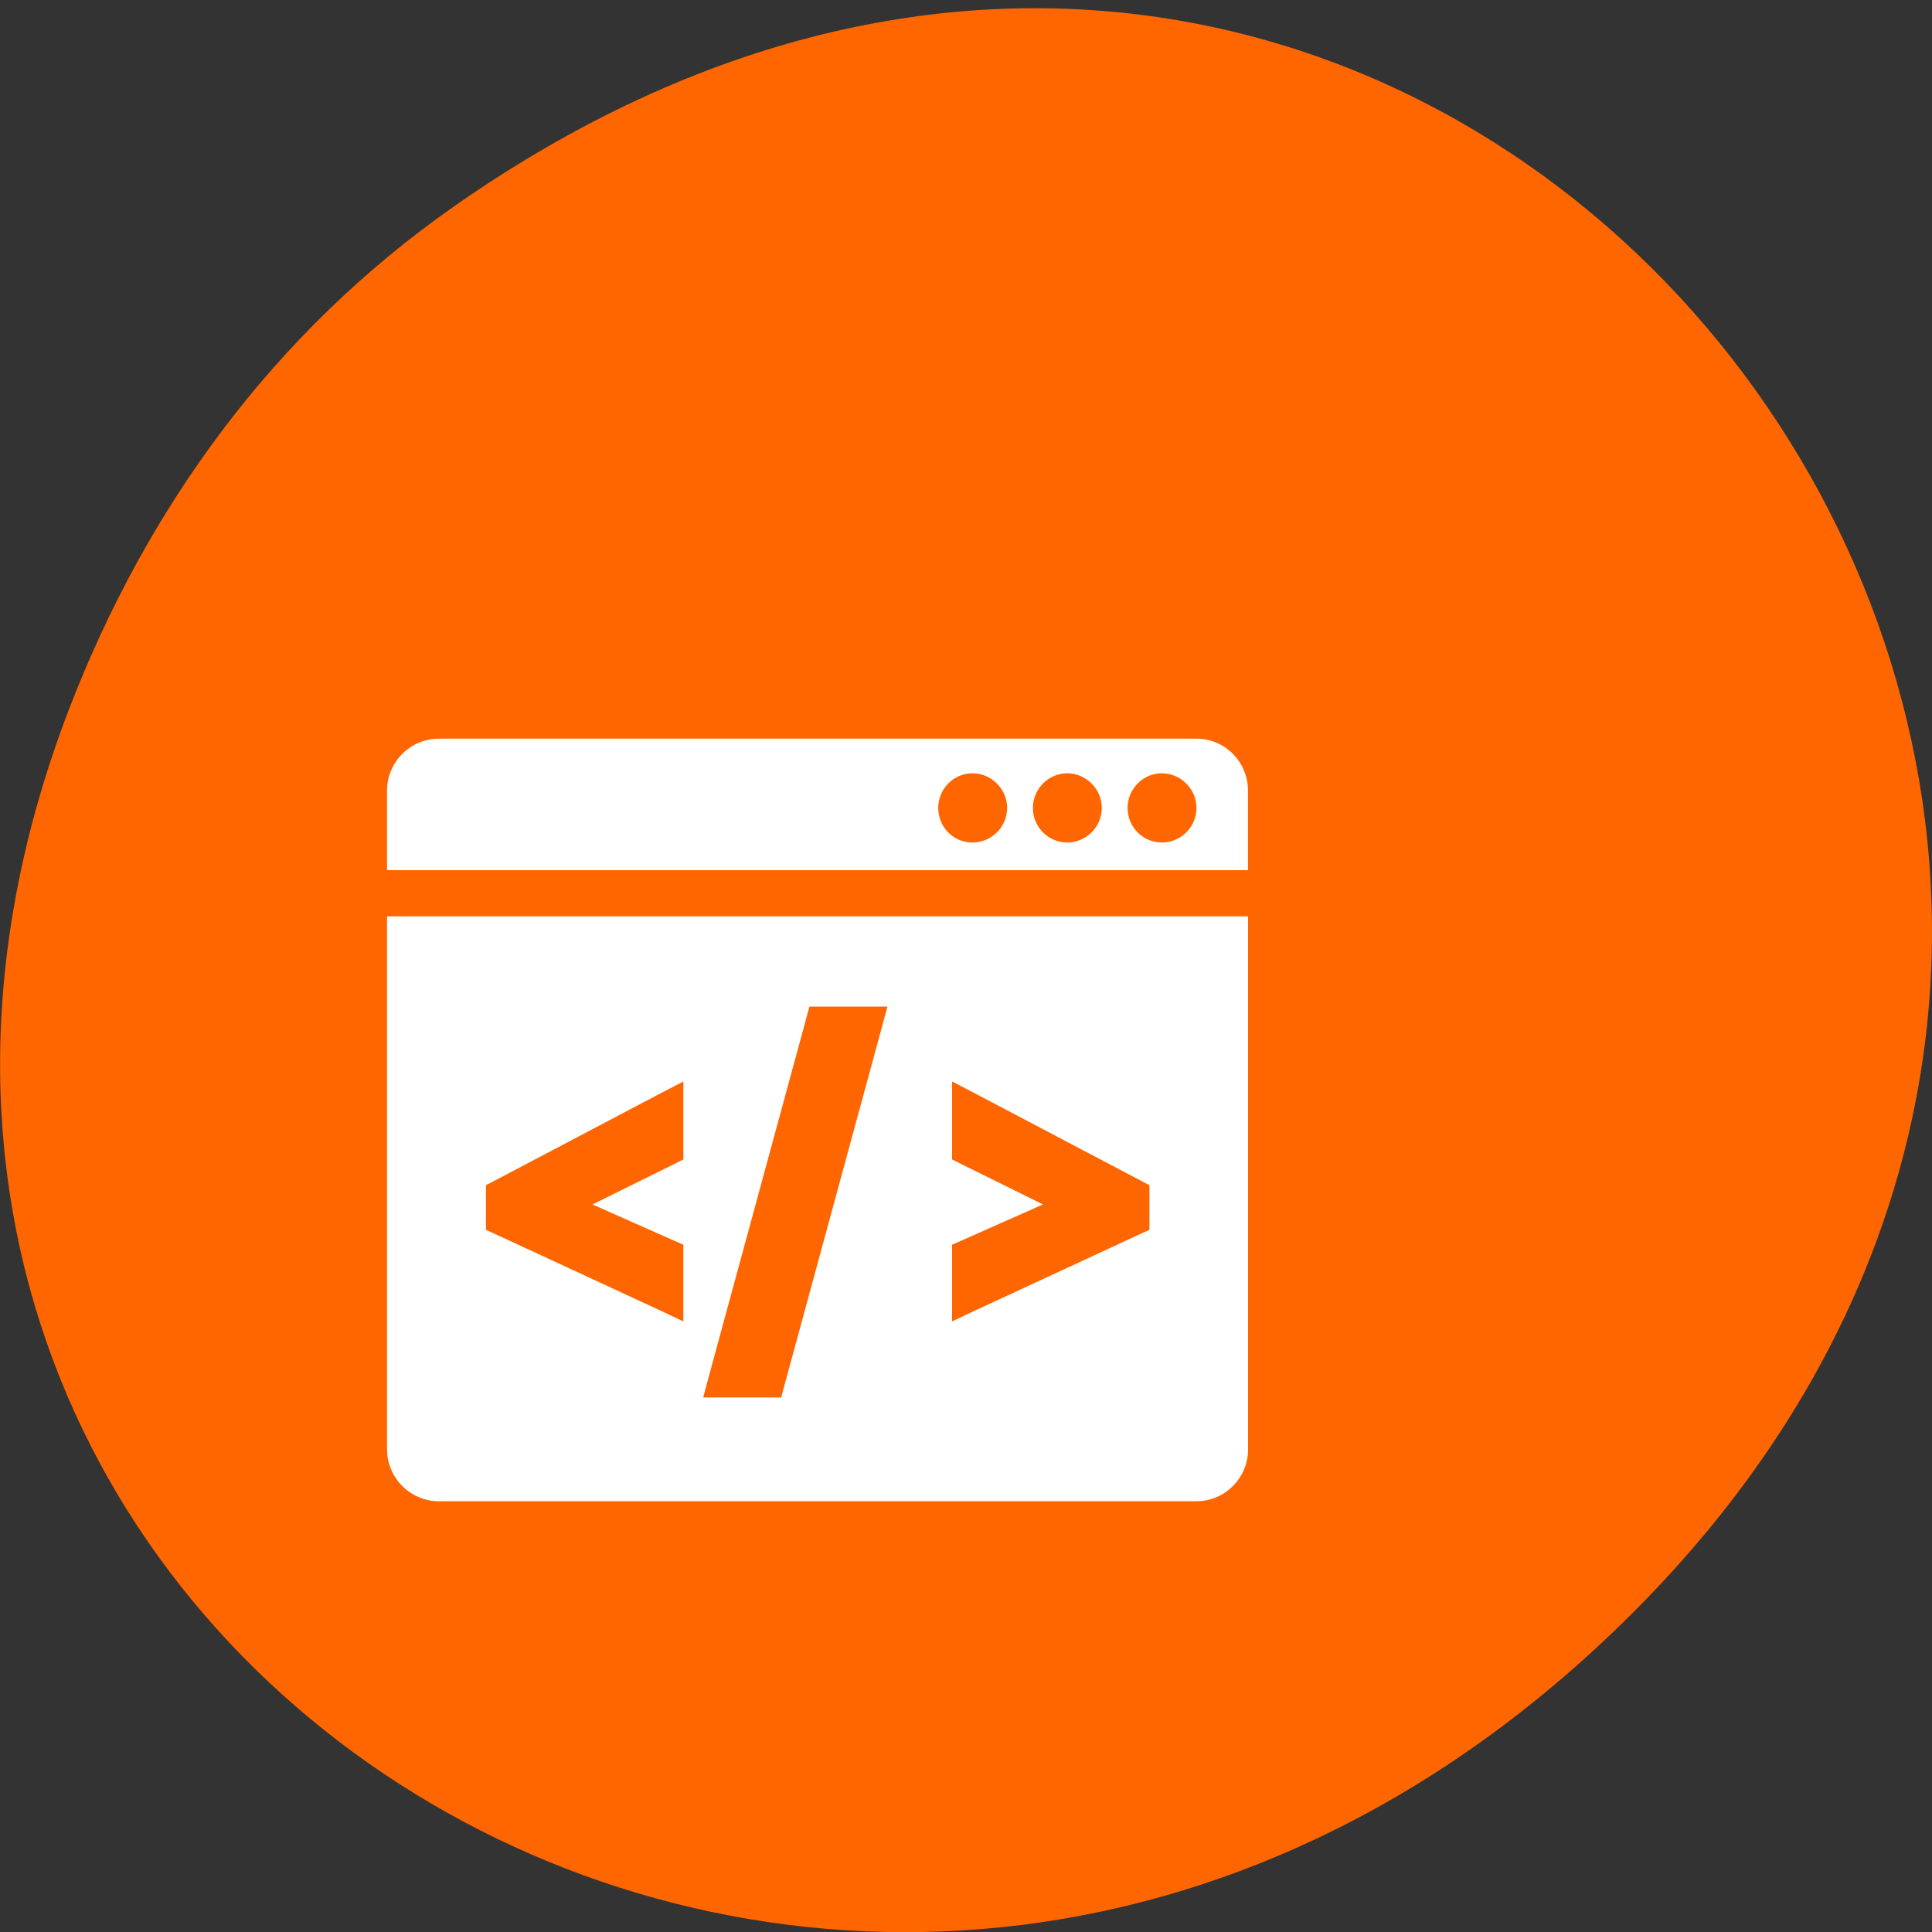 <svg xmlns="http://www.w3.org/2000/svg" viewBox="0 0 24 24"><rect x="0" y="0" width="24" height="24" fill="#333333" stroke="none"/><path d="m 5.641 2.563 c 12.273 -8.59 24.711 7.277 14.711 17.402 c -9.422 9.539 -24.06 0.695 -19.488 -11.172 c 0.957 -2.477 2.523 -4.652 4.777 -6.23" fill="#f60"/><path d="m 5.453 9.176 c -0.355 0 -0.645 0.289 -0.645 0.645 v 0.988 h 10.695 v -0.988 c 0 -0.355 -0.285 -0.645 -0.641 -0.645 h -9.41 m 6.629 0.43 c 0.234 0 0.43 0.195 0.43 0.43 c 0 0.238 -0.195 0.43 -0.43 0.43 c -0.238 0 -0.426 -0.191 -0.426 -0.43 c 0 -0.234 0.188 -0.43 0.426 -0.43 m 1.176 0 c 0.234 0 0.43 0.195 0.43 0.43 c 0 0.238 -0.195 0.43 -0.43 0.43 c -0.234 0 -0.426 -0.191 -0.426 -0.43 c 0 -0.234 0.191 -0.43 0.426 -0.43 m 1.176 0 c 0.234 0 0.43 0.195 0.43 0.43 c 0 0.238 -0.195 0.43 -0.43 0.43 c -0.234 0 -0.426 -0.191 -0.426 -0.43 c 0 -0.234 0.191 -0.43 0.426 -0.43 m -9.625 1.777 v 6.621 c 0 0.355 0.289 0.645 0.645 0.645 h 9.41 c 0.352 0 0.641 -0.289 0.641 -0.645 v -6.621 m -5.449 1.121 h 0.969 l -0.066 0.246 l -1.215 4.465 l -0.039 0.145 h -0.969 l 0.066 -0.246 l 1.215 -4.465 m -1.527 0.785 v 0.969 l -0.109 0.055 l -1.02 0.504 l 1.012 0.449 l 0.117 0.051 v 0.953 l -0.273 -0.129 l -2.066 -0.957 l -0.113 -0.051 v -0.555 l 0.105 -0.055 l 2.063 -1.086 l 0.285 -0.148 m 3.336 0 l 0.285 0.148 l 2.063 1.086 l 0.105 0.055 v 0.555 l -0.113 0.051 l -2.066 0.957 l -0.273 0.129 v -0.953 l 0.117 -0.051 l 1.012 -0.449 l -1.02 -0.504 l -0.109 -0.055 v -0.969" fill="#fff"/></svg>